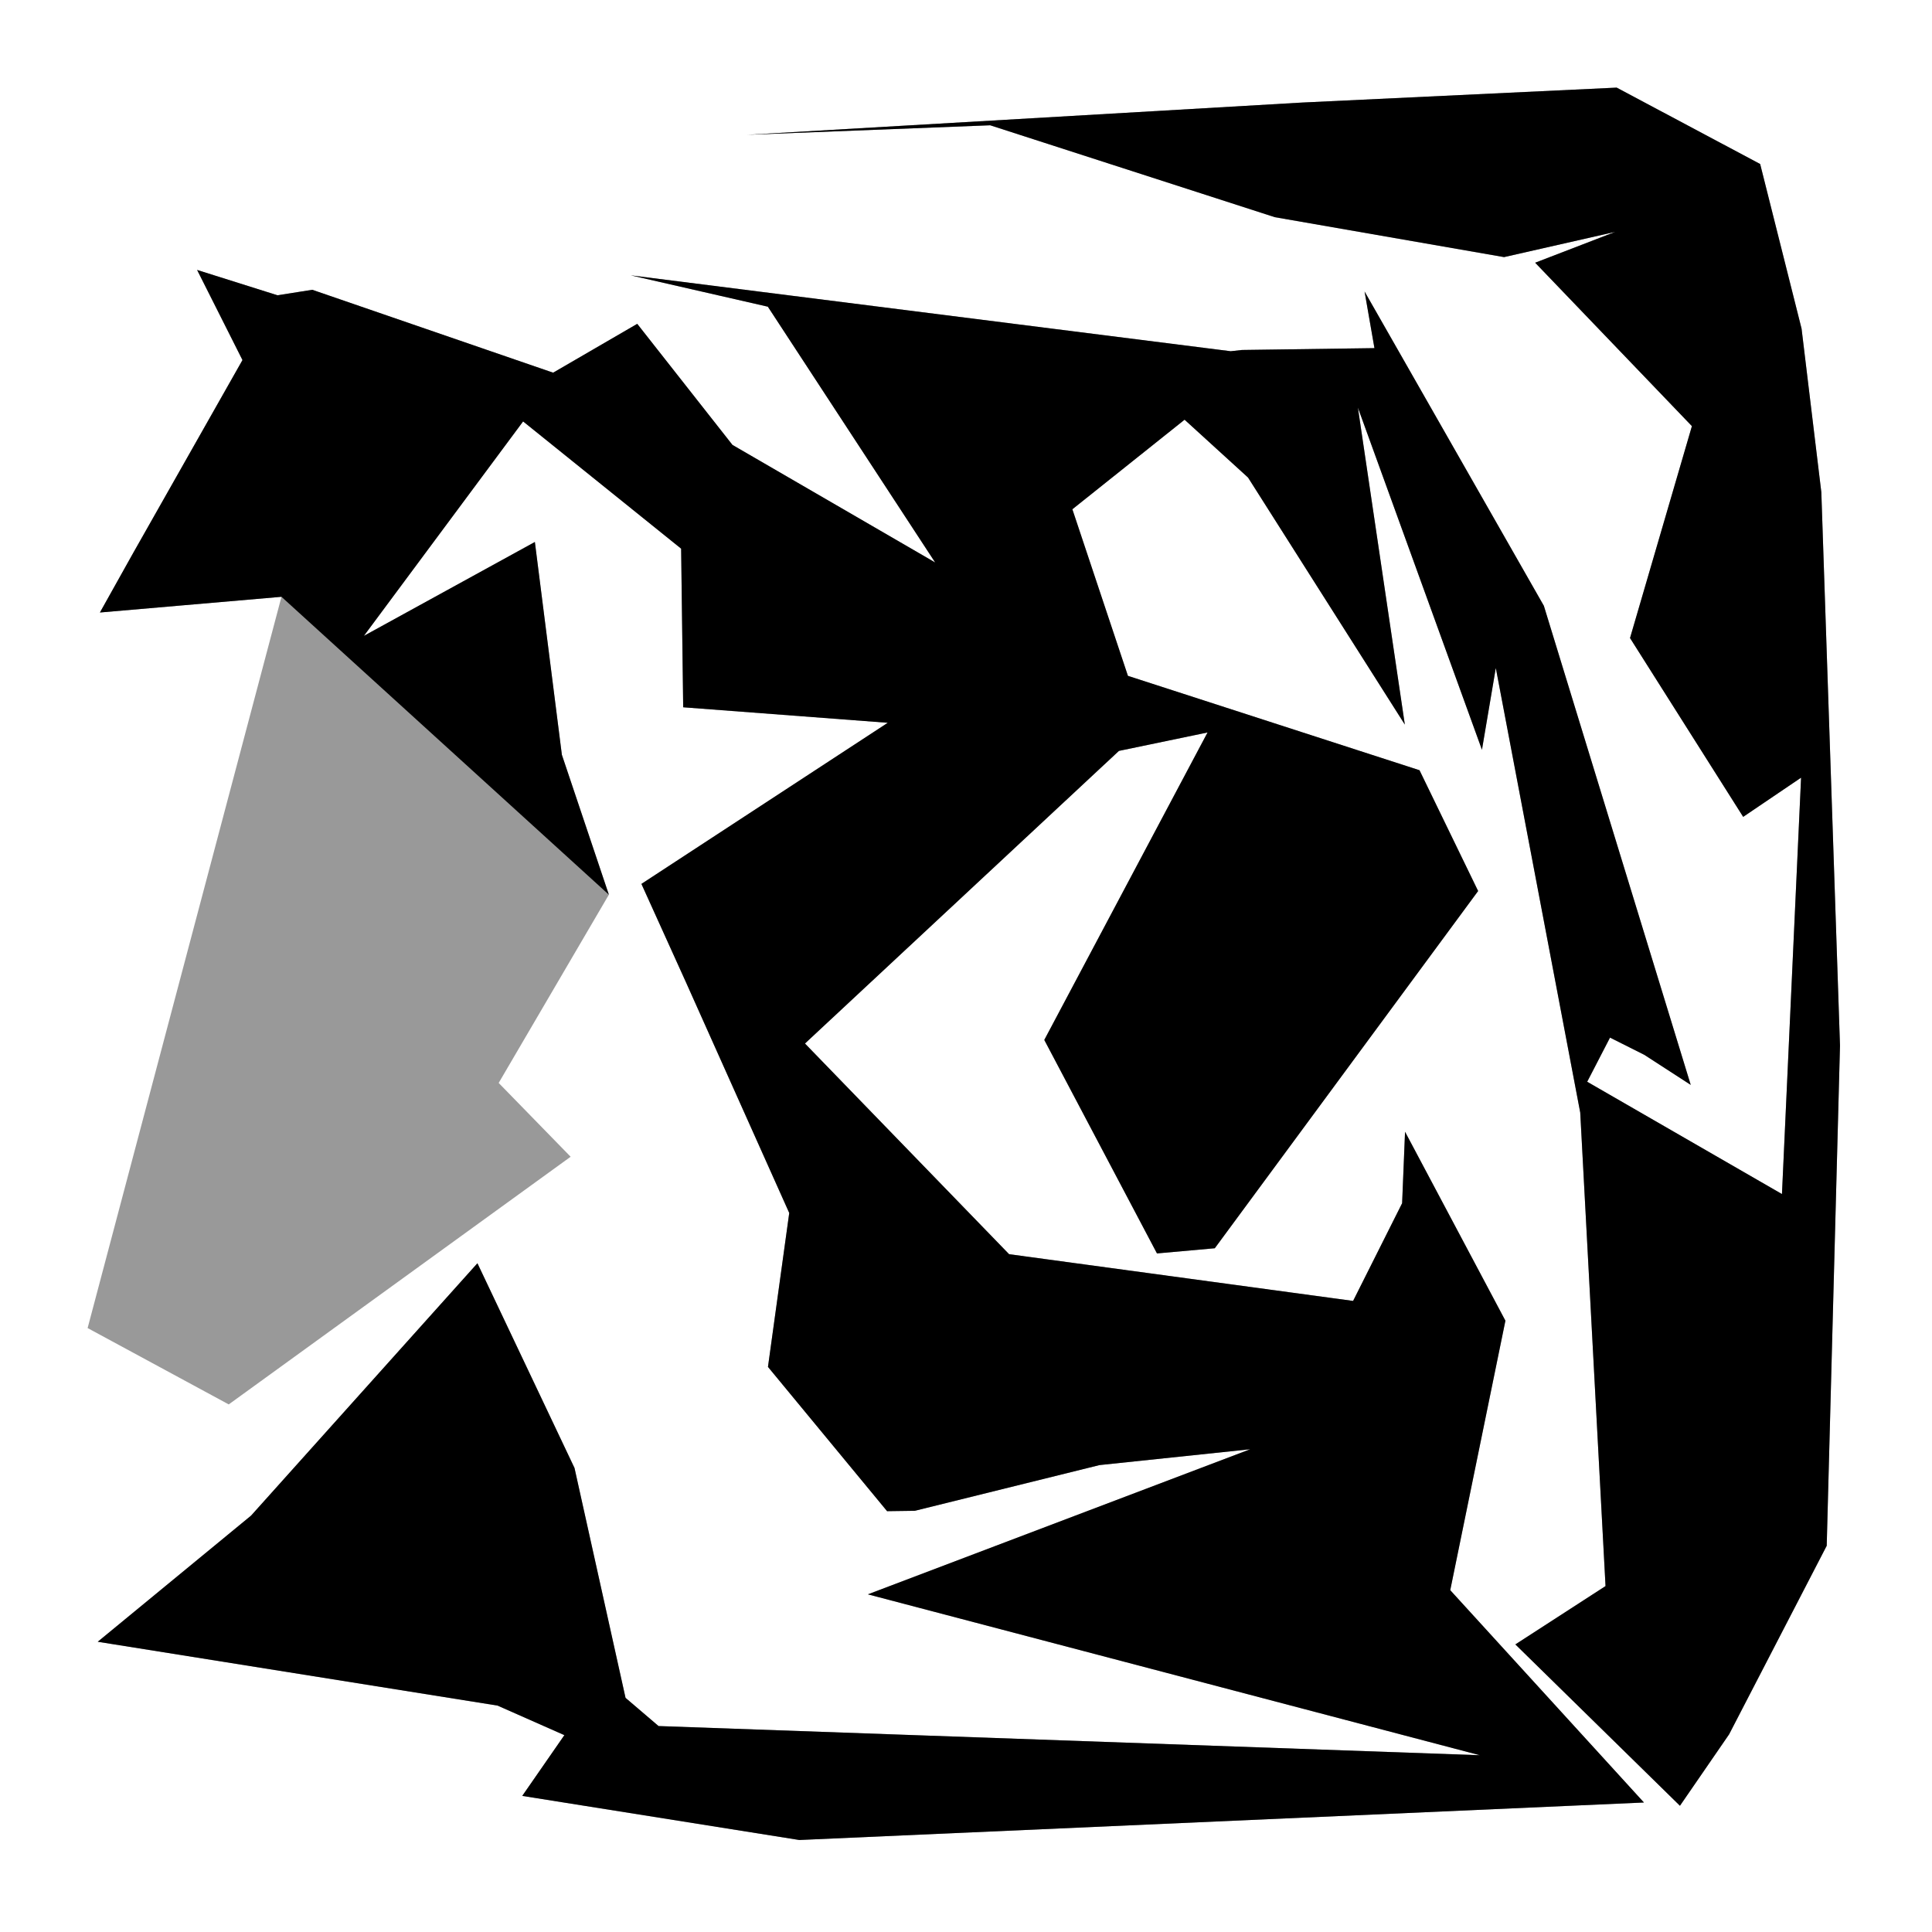 <svg xmlns="http://www.w3.org/2000/svg" width="600" height="600">
<polygon points="154.869,336.319 177.216,359.238 71.037,436.153 27.211,412.44 87.414,185.342 31.029,190.219 41.359,171.738 75.302,111.821 61.21,83.83 86.175,91.701 96.985,89.996 171.78,115.741 197.901,100.571 227.474,138.173 290.421,174.68 238.462,95.245 195.916,85.514 382.202,109.075 385.714,108.688 426.846,108.114 423.781,90.528 479.458,188.137 525.069,336.922 510.653,327.586 500.005,322.237 492.919,335.949 553.404,370.825 559.341,241.512 541.36,253.684 506.218,198.148 525.438,132.339 476.758,81.589 501.636,72.006 467.099,79.847 395.901,67.446 307.521,38.908 232.013,41.859 404.346,31.85 502.077,27.211 546.632,50.935 559.492,102.06 565.63,152.856 571.429,324.713 567.302,480.049 536.98,538.624 521.722,560.797 470.609,510.687 498.612,492.57 490.757,345.528 464.536,207.443 460.233,232.846 421.706,126.585 436.283,225.024 387.589,148.303 367.884,130.343 333.033,158.157 350.289,209.893 440.841,239.202 459.044,276.712 377.265,387.654 359.309,389.264 324.313,322.962 375.018,227.472 347.494,233.198 249.989,324.074 313.384,389.501 420.215,404.016 435.442,373.675 436.351,351.48 467.519,410.157 450.385,493.846 510.539,559.784 248.232,571.429 162.189,557.733 175.27,538.865 154.517,529.687 30.354,509.862 77.978,470.68 148.268,392.312 178.417,455.893 194.268,527.287 204.518,536.041 459.575,545.102 269.529,495.136 388.267,450.077 341.46,454.995 284.11,469.191 275.494,469.31 238.499,424.501 245.105,376.702 212.938,304.843 199.197,274.503 275.703,224.47 212.171,219.653 211.532,170.395 162.455,130.879 113.011,197.473 166.109,168.317 174.495,234.409 189.091,277.854" class="polygon" opacity="0.4"/>
<line x1="154.869" y1="336.319" x2="71.037" y2="436.153" class="edge_style" opacity="0.4"/>
<line x1="189.091" y1="277.854" x2="71.037" y2="436.153" class="edge_style" opacity="0.4"/>
<line x1="189.091" y1="277.854" x2="27.211" y2="412.44" class="edge_style" opacity="0.4"/>
<line x1="189.091" y1="277.854" x2="87.414" y2="185.342" class="edge_style" opacity="0.4"/>
<line x1="87.414" y1="185.342" x2="41.359" y2="171.738" class="edge_style" opacity="0.4"/>
<line x1="87.414" y1="185.342" x2="75.302" y2="111.821" class="edge_style" opacity="0.4"/>
<line x1="75.302" y1="111.821" x2="86.175" y2="91.701" class="edge_style" opacity="0.4"/>
<line x1="87.414" y1="185.342" x2="86.175" y2="91.701" class="edge_style" opacity="0.4"/>
<line x1="87.414" y1="185.342" x2="96.985" y2="89.996" class="edge_style" opacity="0.4"/>
<line x1="87.414" y1="185.342" x2="171.78" y2="115.741" class="edge_style" opacity="0.4"/>
<line x1="87.414" y1="185.342" x2="197.901" y2="100.571" class="edge_style" opacity="0.4"/>
<line x1="238.462" y1="95.245" x2="382.202" y2="109.075" class="edge_style" opacity="0.4"/>
<line x1="290.421" y1="174.68" x2="382.202" y2="109.075" class="edge_style" opacity="0.4"/>
<line x1="290.421" y1="174.68" x2="385.714" y2="108.688" class="edge_style" opacity="0.4"/>
<line x1="426.846" y1="108.114" x2="479.458" y2="188.137" class="edge_style" opacity="0.4"/>
<line x1="426.846" y1="108.114" x2="525.069" y2="336.922" class="edge_style" opacity="0.4"/>
<line x1="426.846" y1="108.114" x2="510.653" y2="327.586" class="edge_style" opacity="0.4"/>
<line x1="559.341" y1="241.512" x2="506.218" y2="198.148" class="edge_style" opacity="0.4"/>
<line x1="559.341" y1="241.512" x2="525.438" y2="132.339" class="edge_style" opacity="0.4"/>
<line x1="525.438" y1="132.339" x2="501.636" y2="72.006" class="edge_style" opacity="0.4"/>
<line x1="501.636" y1="72.006" x2="395.901" y2="67.446" class="edge_style" opacity="0.4"/>
<line x1="501.636" y1="72.006" x2="307.521" y2="38.908" class="edge_style" opacity="0.4"/>
<line x1="307.521" y1="38.908" x2="404.346" y2="31.85" class="edge_style" opacity="0.4"/>
<line x1="501.636" y1="72.006" x2="404.346" y2="31.85" class="edge_style" opacity="0.4"/>
<line x1="501.636" y1="72.006" x2="502.077" y2="27.211" class="edge_style" opacity="0.4"/>
<line x1="525.438" y1="132.339" x2="502.077" y2="27.211" class="edge_style" opacity="0.4"/>
<line x1="559.341" y1="241.512" x2="502.077" y2="27.211" class="edge_style" opacity="0.4"/>
<line x1="559.341" y1="241.512" x2="546.632" y2="50.935" class="edge_style" opacity="0.4"/>
<line x1="559.341" y1="241.512" x2="559.492" y2="102.06" class="edge_style" opacity="0.4"/>
<line x1="559.341" y1="241.512" x2="565.63" y2="152.856" class="edge_style" opacity="0.4"/>
<line x1="553.404" y1="370.825" x2="565.63" y2="152.856" class="edge_style" opacity="0.4"/>
<line x1="553.404" y1="370.825" x2="571.429" y2="324.713" class="edge_style" opacity="0.4"/>
<line x1="553.404" y1="370.825" x2="567.302" y2="480.049" class="edge_style" opacity="0.4"/>
<line x1="492.919" y1="335.949" x2="567.302" y2="480.049" class="edge_style" opacity="0.4"/>
<line x1="492.919" y1="335.949" x2="536.98" y2="538.624" class="edge_style" opacity="0.4"/>
<line x1="492.919" y1="335.949" x2="521.722" y2="560.797" class="edge_style" opacity="0.4"/>
<line x1="521.722" y1="560.797" x2="498.612" y2="492.57" class="edge_style" opacity="0.4"/>
<line x1="492.919" y1="335.949" x2="498.612" y2="492.57" class="edge_style" opacity="0.4"/>
<line x1="492.919" y1="335.949" x2="490.757" y2="345.528" class="edge_style" opacity="0.4"/>
<line x1="492.919" y1="335.949" x2="464.536" y2="207.443" class="edge_style" opacity="0.4"/>
<line x1="500.005" y1="322.237" x2="464.536" y2="207.443" class="edge_style" opacity="0.4"/>
<line x1="510.653" y1="327.586" x2="464.536" y2="207.443" class="edge_style" opacity="0.4"/>
<line x1="426.846" y1="108.114" x2="464.536" y2="207.443" class="edge_style" opacity="0.4"/>
<line x1="426.846" y1="108.114" x2="460.233" y2="232.846" class="edge_style" opacity="0.4"/>
<line x1="426.846" y1="108.114" x2="421.706" y2="126.585" class="edge_style" opacity="0.4"/>
<line x1="385.714" y1="108.688" x2="421.706" y2="126.585" class="edge_style" opacity="0.4"/>
<line x1="385.714" y1="108.688" x2="436.283" y2="225.024" class="edge_style" opacity="0.4"/>
<line x1="385.714" y1="108.688" x2="387.589" y2="148.303" class="edge_style" opacity="0.4"/>
<line x1="385.714" y1="108.688" x2="367.884" y2="130.343" class="edge_style" opacity="0.4"/>
<line x1="290.421" y1="174.68" x2="367.884" y2="130.343" class="edge_style" opacity="0.4"/>
<line x1="290.421" y1="174.68" x2="333.033" y2="158.157" class="edge_style" opacity="0.4"/>
<line x1="290.421" y1="174.68" x2="350.289" y2="209.893" class="edge_style" opacity="0.4"/>
<line x1="227.474" y1="138.173" x2="350.289" y2="209.893" class="edge_style" opacity="0.4"/>
<line x1="350.289" y1="209.893" x2="459.044" y2="276.712" class="edge_style" opacity="0.4"/>
<line x1="227.474" y1="138.173" x2="459.044" y2="276.712" class="edge_style" opacity="0.4"/>
<line x1="459.044" y1="276.712" x2="359.309" y2="389.264" class="edge_style" opacity="0.4"/>
<line x1="459.044" y1="276.712" x2="324.313" y2="322.962" class="edge_style" opacity="0.4"/>
<line x1="459.044" y1="276.712" x2="375.018" y2="227.472" class="edge_style" opacity="0.4"/>
<line x1="227.474" y1="138.173" x2="375.018" y2="227.472" class="edge_style" opacity="0.4"/>
<line x1="227.474" y1="138.173" x2="347.494" y2="233.198" class="edge_style" opacity="0.4"/>
<line x1="435.442" y1="373.675" x2="467.519" y2="410.157" class="edge_style" opacity="0.4"/>
<line x1="420.215" y1="404.016" x2="467.519" y2="410.157" class="edge_style" opacity="0.4"/>
<line x1="420.215" y1="404.016" x2="450.385" y2="493.846" class="edge_style" opacity="0.4"/>
<line x1="313.384" y1="389.501" x2="450.385" y2="493.846" class="edge_style" opacity="0.4"/>
<line x1="510.539" y1="559.784" x2="162.189" y2="557.733" class="edge_style" opacity="0.4"/>
<line x1="510.539" y1="559.784" x2="175.27" y2="538.865" class="edge_style" opacity="0.4"/>
<line x1="154.517" y1="529.687" x2="77.978" y2="470.68" class="edge_style" opacity="0.4"/>
<line x1="175.27" y1="538.865" x2="77.978" y2="470.68" class="edge_style" opacity="0.4"/>
<line x1="175.27" y1="538.865" x2="148.268" y2="392.312" class="edge_style" opacity="0.4"/>
<line x1="175.27" y1="538.865" x2="178.417" y2="455.893" class="edge_style" opacity="0.4"/>
<line x1="175.27" y1="538.865" x2="194.268" y2="527.287" class="edge_style" opacity="0.4"/>
<line x1="175.27" y1="538.865" x2="204.518" y2="536.041" class="edge_style" opacity="0.4"/>
<line x1="510.539" y1="559.784" x2="204.518" y2="536.041" class="edge_style" opacity="0.4"/>
<line x1="510.539" y1="559.784" x2="459.575" y2="545.102" class="edge_style" opacity="0.4"/>
<line x1="450.385" y1="493.846" x2="459.575" y2="545.102" class="edge_style" opacity="0.4"/>
<line x1="450.385" y1="493.846" x2="269.529" y2="495.136" class="edge_style" opacity="0.4"/>
<line x1="450.385" y1="493.846" x2="388.267" y2="450.077" class="edge_style" opacity="0.4"/>
<line x1="313.384" y1="389.501" x2="388.267" y2="450.077" class="edge_style" opacity="0.4"/>
<line x1="313.384" y1="389.501" x2="341.46" y2="454.995" class="edge_style" opacity="0.4"/>
<line x1="249.989" y1="324.074" x2="341.46" y2="454.995" class="edge_style" opacity="0.4"/>
<line x1="249.989" y1="324.074" x2="284.11" y2="469.191" class="edge_style" opacity="0.4"/>
<line x1="249.989" y1="324.074" x2="275.494" y2="469.31" class="edge_style" opacity="0.4"/>
<line x1="275.494" y1="469.31" x2="245.105" y2="376.702" class="edge_style" opacity="0.4"/>
<line x1="249.989" y1="324.074" x2="245.105" y2="376.702" class="edge_style" opacity="0.4"/>
<line x1="249.989" y1="324.074" x2="212.938" y2="304.843" class="edge_style" opacity="0.4"/>
<line x1="347.494" y1="233.198" x2="212.938" y2="304.843" class="edge_style" opacity="0.4"/>
<line x1="347.494" y1="233.198" x2="199.197" y2="274.503" class="edge_style" opacity="0.4"/>
<line x1="347.494" y1="233.198" x2="275.703" y2="224.47" class="edge_style" opacity="0.4"/>
<line x1="227.474" y1="138.173" x2="275.703" y2="224.47" class="edge_style" opacity="0.4"/>
<line x1="197.901" y1="100.571" x2="275.703" y2="224.47" class="edge_style" opacity="0.4"/>
<line x1="275.703" y1="224.47" x2="211.532" y2="170.395" class="edge_style" opacity="0.4"/>
<line x1="197.901" y1="100.571" x2="211.532" y2="170.395" class="edge_style" opacity="0.4"/>
<line x1="197.901" y1="100.571" x2="162.455" y2="130.879" class="edge_style" opacity="0.4"/>
<line x1="87.414" y1="185.342" x2="162.455" y2="130.879" class="edge_style" opacity="0.4"/>
<line x1="87.414" y1="185.342" x2="113.011" y2="197.473" class="edge_style" opacity="0.4"/>
<line x1="189.091" y1="277.854" x2="113.011" y2="197.473" class="edge_style" opacity="0.4"/>
<line x1="113.011" y1="197.473" x2="174.495" y2="234.409" class="edge_style" opacity="0.4"/>
<polygon points="87.414,185.342 31.029,190.219 41.359,171.738 75.302,111.821 61.21,83.83 86.175,91.701 96.985,89.996 171.78,115.741 197.901,100.571 227.474,138.173 290.421,174.68 238.462,95.245 195.916,85.514 382.202,109.075 385.714,108.688 426.846,108.114 423.781,90.528 479.458,188.137 525.069,336.922 510.653,327.586 500.005,322.237 492.919,335.949 553.404,370.825 559.341,241.512 541.36,253.684 506.218,198.148 525.438,132.339 476.758,81.589 501.636,72.006 467.099,79.847 395.901,67.446 307.521,38.908 232.013,41.859 404.346,31.85 502.077,27.211 546.632,50.935 559.492,102.06 565.63,152.856 571.429,324.713 567.302,480.049 536.98,538.624 521.722,560.797 470.609,510.687 498.612,492.57 490.757,345.528 464.536,207.443 460.233,232.846 421.706,126.585 436.283,225.024 387.589,148.303 367.884,130.343 333.033,158.157 350.289,209.893 440.841,239.202 459.044,276.712 377.265,387.654 359.309,389.264 324.313,322.962 375.018,227.472 347.494,233.198 249.989,324.074 313.384,389.501 420.215,404.016 435.442,373.675 436.351,351.48 467.519,410.157 450.385,493.846 510.539,559.784 248.232,571.429 162.189,557.733 175.27,538.865 154.517,529.687 30.354,509.862 77.978,470.68 148.268,392.312 178.417,455.893 194.268,527.287 204.518,536.041 459.575,545.102 269.529,495.136 388.267,450.077 341.46,454.995 284.11,469.191 275.494,469.31 238.499,424.501 245.105,376.702 212.938,304.843 199.197,274.503 275.703,224.47 212.171,219.653 211.532,170.395 162.455,130.879 113.011,197.473 166.109,168.317 174.495,234.409 189.091,277.854" class="polygon" opacity="1.0"/>
<line x1="189.091" y1="277.854" x2="31.029" y2="190.219" class="line_style"/><circle cx="87.414" cy="185.342" class="red_point" opacity="1.0"/>
<circle cx="31.029" cy="190.219" class="green_point" opacity="1.0"/>
<circle cx="41.359" cy="171.738" class="green_point" opacity="1.0"/>
<circle cx="75.302" cy="111.821" class="black_point" opacity="1.0"/>
<circle cx="61.21" cy="83.83" class="green_point" opacity="1.0"/>
<circle cx="86.175" cy="91.701" class="black_point" opacity="1.0"/>
<circle cx="96.985" cy="89.996" class="green_point" opacity="1.0"/>
<circle cx="171.78" cy="115.741" class="black_point" opacity="1.0"/>
<circle cx="197.901" cy="100.571" class="green_point" opacity="1.0"/>
<circle cx="227.474" cy="138.173" class="black_point" opacity="1.0"/>
<circle cx="290.421" cy="174.68" class="black_point" opacity="1.0"/>
<circle cx="238.462" cy="95.245" class="black_point" opacity="1.0"/>
<circle cx="195.916" cy="85.514" class="green_point" opacity="1.0"/>
<circle cx="382.202" cy="109.075" class="black_point" opacity="1.0"/>
<circle cx="385.714" cy="108.688" class="green_point" opacity="1.0"/>
<circle cx="426.846" cy="108.114" class="black_point" opacity="1.0"/>
<circle cx="423.781" cy="90.528" class="green_point" opacity="1.0"/>
<circle cx="479.458" cy="188.137" class="green_point" opacity="1.0"/>
<circle cx="525.069" cy="336.922" class="green_point" opacity="1.0"/>
<circle cx="510.653" cy="327.586" class="black_point" opacity="1.0"/>
<circle cx="500.005" cy="322.237" class="black_point" opacity="1.0"/>
<circle cx="492.919" cy="335.949" class="black_point" opacity="1.0"/>
<circle cx="553.404" cy="370.825" class="black_point" opacity="1.0"/>
<circle cx="559.341" cy="241.512" class="black_point" opacity="1.0"/>
<circle cx="541.36" cy="253.684" class="green_point" opacity="1.0"/>
<circle cx="506.218" cy="198.148" class="green_point" opacity="1.0"/>
<circle cx="525.438" cy="132.339" class="black_point" opacity="1.0"/>
<circle cx="476.758" cy="81.589" class="green_point" opacity="1.0"/>
<circle cx="501.636" cy="72.006" class="black_point" opacity="1.0"/>
<circle cx="467.099" cy="79.847" class="green_point" opacity="1.0"/>
<circle cx="395.901" cy="67.446" class="green_point" opacity="1.0"/>
<circle cx="307.521" cy="38.908" class="black_point" opacity="1.0"/>
<circle cx="232.013" cy="41.859" class="green_point" opacity="1.0"/>
<circle cx="404.346" cy="31.85" class="green_point" opacity="1.0"/>
<circle cx="502.077" cy="27.211" class="green_point" opacity="1.0"/>
<circle cx="546.632" cy="50.935" class="green_point" opacity="1.0"/>
<circle cx="559.492" cy="102.06" class="green_point" opacity="1.0"/>
<circle cx="565.63" cy="152.856" class="green_point" opacity="1.0"/>
<circle cx="571.429" cy="324.713" class="green_point" opacity="1.0"/>
<circle cx="567.302" cy="480.049" class="green_point" opacity="1.0"/>
<circle cx="536.98" cy="538.624" class="green_point" opacity="1.0"/>
<circle cx="521.722" cy="560.797" class="green_point" opacity="1.0"/>
<circle cx="470.609" cy="510.687" class="green_point" opacity="1.0"/>
<circle cx="498.612" cy="492.57" class="black_point" opacity="1.0"/>
<circle cx="490.757" cy="345.528" class="black_point" opacity="1.0"/>
<circle cx="464.536" cy="207.443" class="black_point" opacity="1.0"/>
<circle cx="460.233" cy="232.846" class="green_point" opacity="1.0"/>
<circle cx="421.706" cy="126.585" class="black_point" opacity="1.0"/>
<circle cx="436.283" cy="225.024" class="green_point" opacity="1.0"/>
<circle cx="387.589" cy="148.303" class="black_point" opacity="1.0"/>
<circle cx="367.884" cy="130.343" class="black_point" opacity="1.0"/>
<circle cx="333.033" cy="158.157" class="black_point" opacity="1.0"/>
<circle cx="350.289" cy="209.893" class="black_point" opacity="1.0"/>
<circle cx="440.841" cy="239.202" class="green_point" opacity="1.0"/>
<circle cx="459.044" cy="276.712" class="green_point" opacity="1.0"/>
<circle cx="377.265" cy="387.654" class="green_point" opacity="1.0"/>
<circle cx="359.309" cy="389.264" class="green_point" opacity="1.0"/>
<circle cx="324.313" cy="322.962" class="green_point" opacity="1.0"/>
<circle cx="375.018" cy="227.472" class="black_point" opacity="1.0"/>
<circle cx="347.494" cy="233.198" class="black_point" opacity="1.0"/>
<circle cx="249.989" cy="324.074" class="black_point" opacity="1.0"/>
<circle cx="313.384" cy="389.501" class="black_point" opacity="1.0"/>
<circle cx="420.215" cy="404.016" class="black_point" opacity="1.0"/>
<circle cx="435.442" cy="373.675" class="black_point" opacity="1.0"/>
<circle cx="436.351" cy="351.48" class="green_point" opacity="1.0"/>
<circle cx="467.519" cy="410.157" class="green_point" opacity="1.0"/>
<circle cx="450.385" cy="493.846" class="black_point" opacity="1.0"/>
<circle cx="510.539" cy="559.784" class="black_point" opacity="1.0"/>
<circle cx="248.232" cy="571.429" class="green_point" opacity="1.0"/>
<circle cx="162.189" cy="557.733" class="green_point" opacity="1.0"/>
<circle cx="175.27" cy="538.865" class="black_point" opacity="1.0"/>
<circle cx="154.517" cy="529.687" class="black_point" opacity="1.0"/>
<circle cx="30.354" cy="509.862" class="green_point" opacity="1.0"/>
<circle cx="77.978" cy="470.68" class="black_point" opacity="1.0"/>
<circle cx="148.268" cy="392.312" class="green_point" opacity="1.0"/>
<circle cx="178.417" cy="455.893" class="green_point" opacity="1.0"/>
<circle cx="194.268" cy="527.287" class="black_point" opacity="1.0"/>
<circle cx="204.518" cy="536.041" class="black_point" opacity="1.0"/>
<circle cx="459.575" cy="545.102" class="black_point" opacity="1.0"/>
<circle cx="269.529" cy="495.136" class="green_point" opacity="1.0"/>
<circle cx="388.267" cy="450.077" class="black_point" opacity="1.0"/>
<circle cx="341.46" cy="454.995" class="black_point" opacity="1.0"/>
<circle cx="284.11" cy="469.191" class="green_point" opacity="1.0"/>
<circle cx="275.494" cy="469.31" class="green_point" opacity="1.0"/>
<circle cx="238.499" cy="424.501" class="green_point" opacity="1.0"/>
<circle cx="245.105" cy="376.702" class="black_point" opacity="1.0"/>
<circle cx="212.938" cy="304.843" class="black_point" opacity="1.0"/>
<circle cx="199.197" cy="274.503" class="green_point" opacity="1.0"/>
<circle cx="275.703" cy="224.47" class="black_point" opacity="1.0"/>
<circle cx="212.171" cy="219.653" class="green_point" opacity="1.0"/>
<circle cx="211.532" cy="170.395" class="black_point" opacity="1.0"/>
<circle cx="162.455" cy="130.879" class="black_point" opacity="1.0"/>
<circle cx="113.011" cy="197.473" class="black_point" opacity="1.0"/>
<circle cx="166.109" cy="168.317" class="green_point" opacity="1.0"/>
<circle cx="174.495" cy="234.409" class="black_point" opacity="1.0"/>
<circle cx="189.091" cy="277.854" class="green_point" opacity="1.0"/>
</svg>